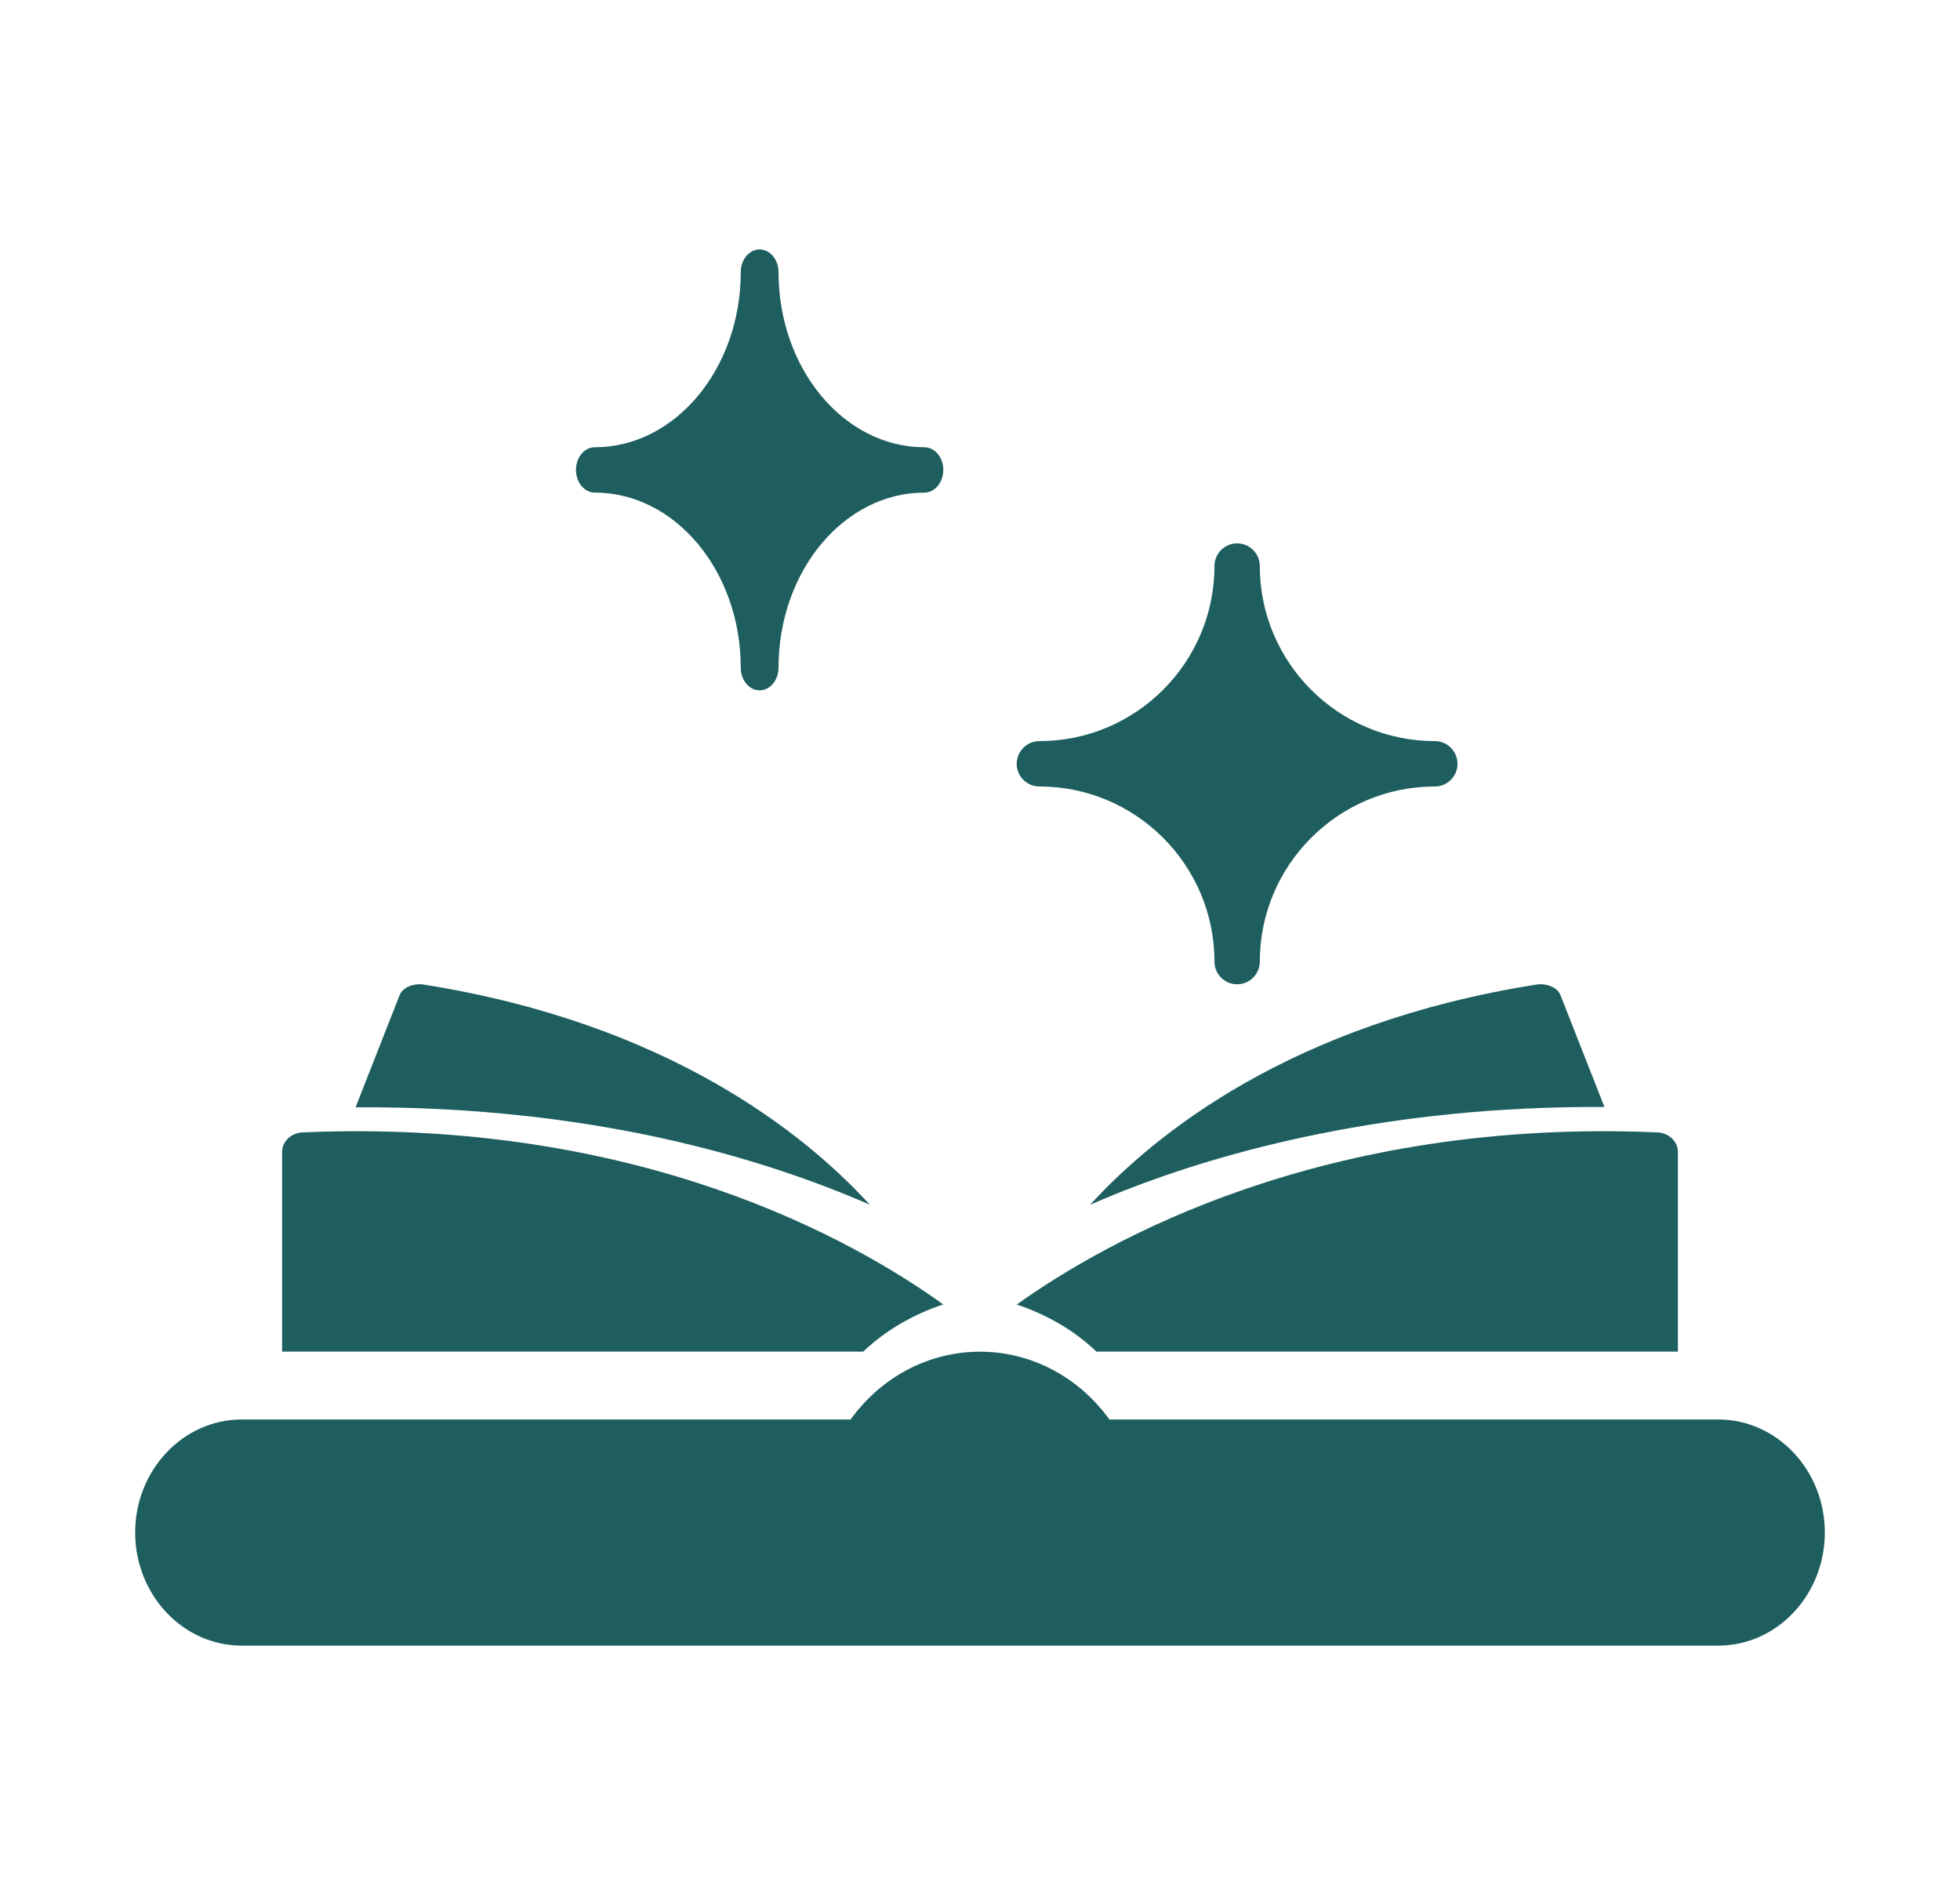 <svg width="29" height="28" viewBox="0 0 29 28" fill="none" xmlns="http://www.w3.org/2000/svg">
<path d="M25.424 20.998H16.415C15.958 20.366 15.255 19.995 14.5 19.995C13.745 19.995 13.042 20.366 12.585 20.998H3.576C2.707 20.998 2 21.749 2 22.67C2 23.592 2.707 24.343 3.576 24.343H25.424C26.293 24.343 27 23.592 27 22.67C27 21.749 26.293 20.998 25.424 20.998Z" fill="#1E5E5E"/>
<path d="M15.379 11.634C16.807 11.634 17.969 12.796 17.969 14.224C17.969 14.409 18.119 14.56 18.304 14.56C18.489 14.56 18.64 14.409 18.64 14.224C18.64 12.796 19.802 11.634 21.23 11.634C21.415 11.634 21.565 11.484 21.565 11.299C21.565 11.114 21.415 10.963 21.23 10.963C19.802 10.963 18.64 9.801 18.64 8.374C18.64 8.188 18.489 8.038 18.304 8.038C18.119 8.038 17.969 8.188 17.969 8.374C17.969 9.801 16.807 10.963 15.379 10.963C15.194 10.963 15.043 11.114 15.043 11.299C15.043 11.484 15.194 11.634 15.379 11.634Z" fill="#1E5E5E"/>
<path d="M8.801 7.287C9.991 7.287 10.96 8.449 10.96 9.876C10.96 10.062 11.085 10.212 11.239 10.212C11.393 10.212 11.519 10.062 11.519 9.876C11.519 8.449 12.487 7.287 13.677 7.287C13.831 7.287 13.957 7.136 13.957 6.951C13.957 6.766 13.831 6.616 13.677 6.616C12.487 6.616 11.519 5.453 11.519 4.026C11.519 3.84 11.393 3.69 11.239 3.69C11.085 3.69 10.96 3.84 10.96 4.026C10.96 5.453 9.991 6.616 8.801 6.616C8.647 6.616 8.522 6.766 8.522 6.951C8.522 7.136 8.647 7.287 8.801 7.287Z" fill="#1E5E5E"/>
<path d="M16.131 17.821C16.381 17.712 16.574 17.635 16.64 17.609C18.095 17.039 20.515 16.357 23.739 16.375L23.088 14.719C23.044 14.607 22.884 14.54 22.729 14.565C19.11 15.138 17.091 16.77 16.13 17.821H16.131Z" fill="#1E5E5E"/>
<path d="M6.273 14.565C6.117 14.54 5.957 14.608 5.913 14.72L5.261 16.38C8.728 16.358 11.278 17.126 12.87 17.821C11.905 16.767 9.884 15.138 6.272 14.565H6.273Z" fill="#1E5E5E"/>
<path d="M13.956 19.296C12.626 18.338 9.44 16.539 4.478 16.751C4.308 16.758 4.174 16.885 4.174 17.04V19.994H12.772C13.104 19.678 13.512 19.443 13.956 19.296Z" fill="#1E5E5E"/>
<path d="M15.044 19.298C15.487 19.445 15.893 19.679 16.223 19.994H24.826V17.04C24.826 16.885 24.692 16.758 24.521 16.751C19.573 16.538 16.368 18.352 15.043 19.298H15.044Z" fill="#1E5E5E"/>
</svg>
